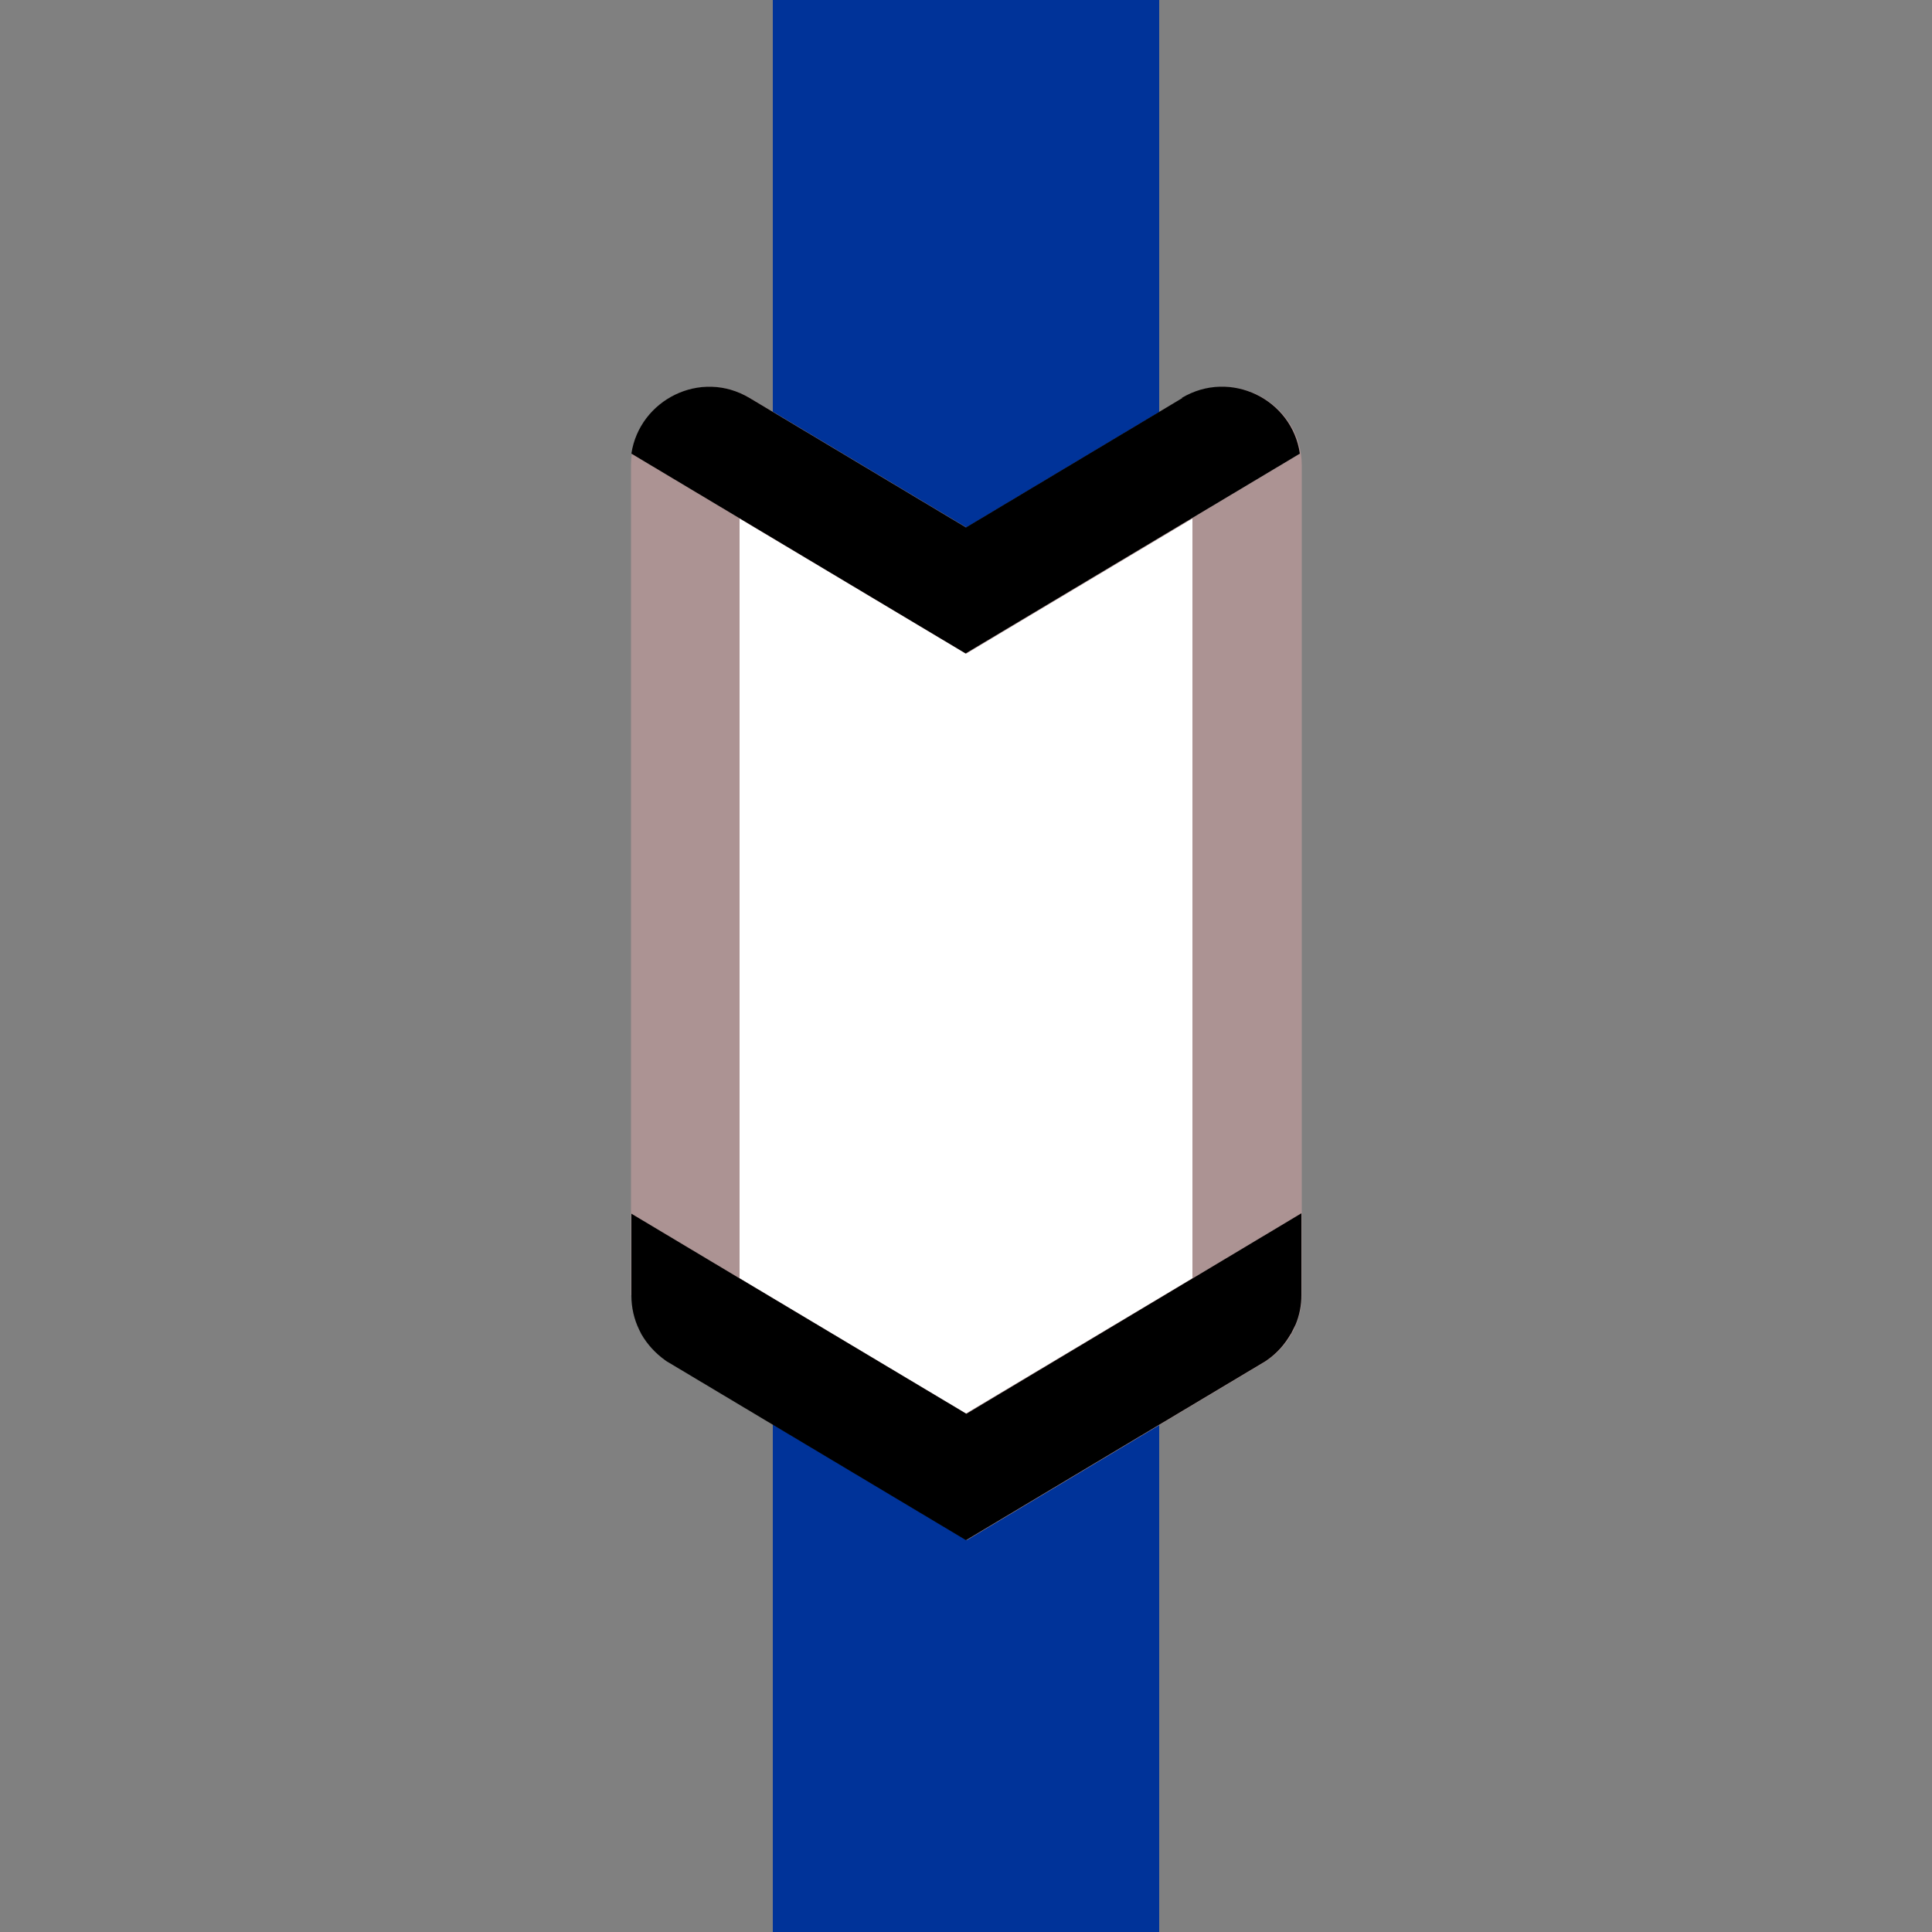 <?xml version="1.0" encoding="UTF-8"?>
<svg id="Layer_1" xmlns="http://www.w3.org/2000/svg" version="1.1" viewBox="0 0 500 500">
  <rect x="0" y="0" width="500" height="500" fill="#808080" stroke="none"/>
  <!-- Generator: Adobe Illustrator 29.3.1, SVG Export Plug-In . SVG Version: 2.1.0 Build 151)  -->
  <defs>
    <style>
      .st0 {
        fill: #039;
      }

      .st1 {
        fill: #fff;
      }

      .st2 {
        fill: #ac9393;
      }
    </style>
  </defs>
  <rect class="st0" x="200" width="100" height="500" transform="translate(500 500) rotate(180)"/>
  <polygon class="st1" points="188.6 128.5 250 165.2 311.4 128.5 311.4 334.6 250 371.3 188.6 334.6 188.6 128.5"/>
  <path class="st2" d="M163.3,335.2V120.5c0-15.8,17.2-25.6,30.8-17.5l56,33.5,56-33.5c13.6-8.1,30.8,1.7,30.8,17.5v214.7c0,7.2-3.8,13.8-9.9,17.5l-76.8,45.9-76.8-45.9c-6.1-3.7-9.9-10.3-9.9-17.5h-.2,0ZM191.4,330.8l58.6,35,58.6-35v-196.6l-58.6,35-58.6-35v196.6h0Z"/>
  <path d="M334.1,345.2l1.2-2.4c1-2.4,1.5-5,1.5-7.6v-21.2l-86.7,51.9-58.6-35h0l-28.1-16.8v21.2c0,3.1.7,6.1,2,8.8l.6,1.2c1.5,2.6,3.6,4.9,6.1,6.7.4.3.7.5,1.1.7l76.8,45.9,76.8-45.9c.4-.2.8-.5,1.1-.7,2.6-1.8,4.6-4.1,6.1-6.7h0Z"/>
  <path d="M306,103l-56,33.5-56-33.5c-12.7-7.6-28.5.5-30.6,14.4l86.5,51.7,86.5-51.7c-2-14-17.9-22-30.6-14.4h.2Z"/>
  <path d="M250,365.8"/>
</svg>